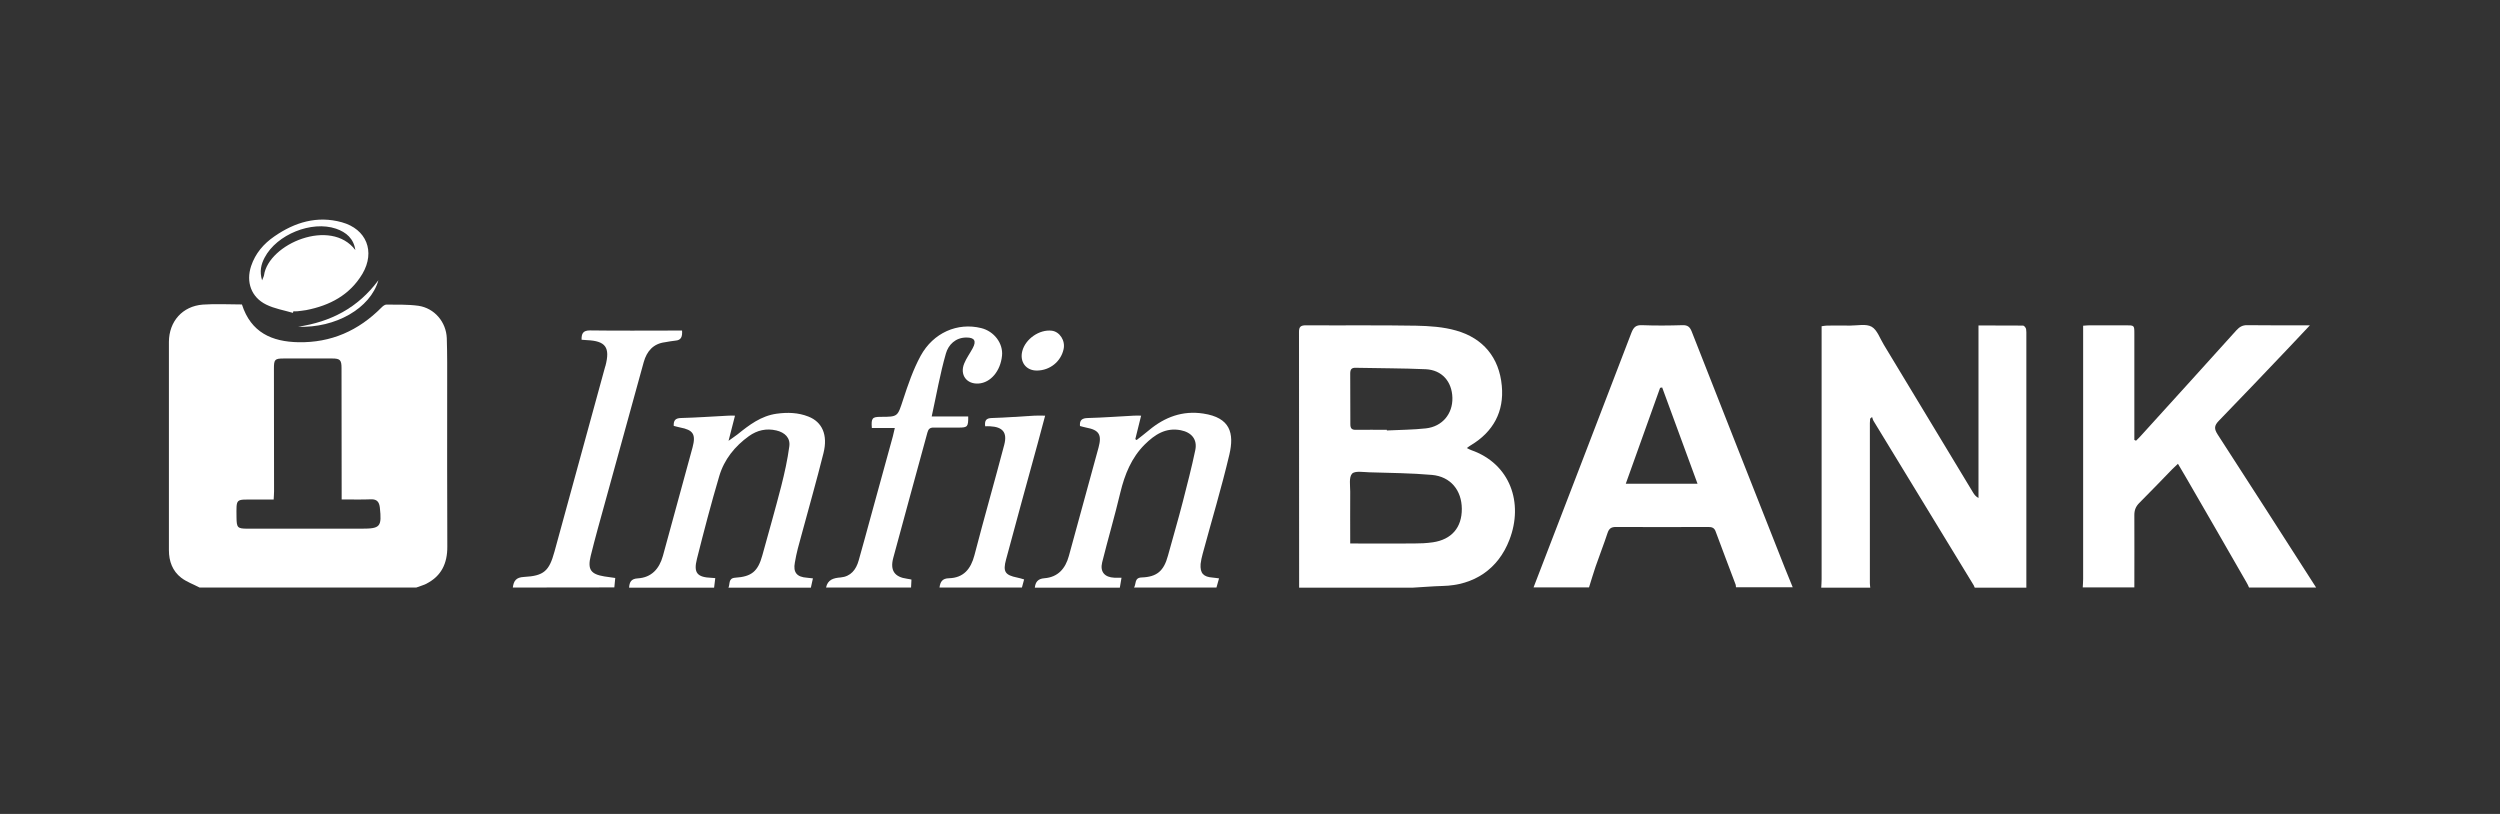 <svg width="172" height="56" viewBox="0 0 172 56" fill="none" xmlns="http://www.w3.org/2000/svg">
<rect x="0" y="0" width="172" height="56" fill="#333333" stroke="none"/>
<path d="M35.281 40.423C35.343 39.972 35.494 39.72 36.053 39.693C37.429 39.621 37.784 39.278 38.148 37.952C39.311 33.712 40.474 29.463 41.636 25.223C41.636 25.205 41.645 25.196 41.654 25.178C41.991 23.897 41.672 23.455 40.367 23.401C40.252 23.392 40.136 23.383 40.012 23.374C40.003 22.95 40.11 22.733 40.589 22.733C42.55 22.761 44.521 22.742 46.482 22.742C46.624 22.742 46.766 22.742 46.926 22.742C46.953 23.157 46.873 23.41 46.456 23.437C46.225 23.455 45.994 23.509 45.755 23.545C44.947 23.645 44.503 24.159 44.29 24.907C43.403 28.128 42.515 31.348 41.627 34.569C41.29 35.787 40.944 37.014 40.642 38.24C40.411 39.179 40.642 39.503 41.574 39.657C41.823 39.693 42.062 39.729 42.329 39.765C42.311 39.981 42.293 40.198 42.266 40.414C39.95 40.423 37.616 40.423 35.281 40.423Z" fill="white"/>
<path d="M56.832 40.424C56.947 39.874 57.347 39.765 57.835 39.729C58.527 39.666 58.9 39.197 59.078 38.557C59.362 37.555 59.637 36.545 59.912 35.535C60.418 33.694 60.924 31.854 61.43 30.014C61.474 29.842 61.51 29.671 61.563 29.445C61.004 29.445 60.489 29.445 59.983 29.445C59.93 28.769 60.01 28.679 60.587 28.679C61.794 28.679 61.749 28.661 62.131 27.506C62.468 26.477 62.823 25.431 63.338 24.484C64.217 22.878 65.885 22.174 67.501 22.571C68.397 22.788 69.027 23.627 68.939 24.475C68.832 25.53 68.157 26.333 67.323 26.387C66.498 26.441 66.018 25.783 66.338 25.007C66.489 24.637 66.737 24.303 66.924 23.952C67.19 23.456 67.048 23.221 66.489 23.221C65.734 23.221 65.246 23.726 65.078 24.322C64.678 25.711 64.43 27.154 64.101 28.652C65.007 28.652 65.814 28.652 66.613 28.652C66.622 29.355 66.569 29.418 65.974 29.418C65.397 29.418 64.82 29.427 64.243 29.418C63.986 29.409 63.87 29.518 63.808 29.752C63.027 32.63 62.228 35.508 61.456 38.385C61.225 39.251 61.545 39.702 62.415 39.819C62.513 39.828 62.61 39.856 62.708 39.874C62.699 40.072 62.69 40.252 62.681 40.424C60.728 40.424 58.785 40.424 56.832 40.424Z" fill="white"/>
<path d="M139.378 22.589C139.342 22.508 139.253 22.4 139.182 22.4C138.179 22.391 137.185 22.391 136.12 22.391C136.12 26.387 136.12 30.32 136.12 34.262C135.925 34.154 135.836 34.028 135.756 33.901C133.706 30.509 131.656 27.109 129.606 23.717C129.339 23.284 129.153 22.697 128.771 22.481C128.39 22.264 127.795 22.4 127.298 22.4C126.765 22.391 126.233 22.4 125.7 22.4C125.585 22.4 125.478 22.427 125.327 22.445C125.327 22.652 125.327 22.833 125.327 23.004C125.327 28.624 125.327 34.235 125.327 39.855C125.327 40.045 125.31 40.243 125.301 40.432C126.428 40.432 127.546 40.432 128.674 40.432C128.665 40.333 128.647 40.225 128.647 40.126C128.647 36.454 128.647 32.783 128.647 29.111C128.647 29.012 128.656 28.904 128.665 28.805C128.709 28.768 128.753 28.723 128.798 28.687C128.833 28.777 128.851 28.886 128.904 28.967C131.203 32.738 133.493 36.508 135.792 40.27C135.819 40.324 135.836 40.378 135.863 40.432C137.043 40.432 138.224 40.432 139.413 40.432C139.413 34.578 139.413 28.714 139.413 22.86C139.395 22.761 139.413 22.661 139.378 22.589Z" fill="white"/>
<path d="M82.743 38.105C83.355 35.832 84.038 33.577 84.58 31.277C84.926 29.797 84.642 28.733 82.787 28.453C81.367 28.236 80.142 28.688 79.05 29.599C78.775 29.833 78.482 30.05 78.198 30.275C78.172 30.257 78.145 30.23 78.109 30.212C78.243 29.689 78.367 29.166 78.509 28.597C78.305 28.597 78.163 28.588 78.021 28.597C76.965 28.651 75.899 28.733 74.843 28.76C74.453 28.769 74.266 28.895 74.302 29.31C74.444 29.346 74.586 29.391 74.728 29.418C75.615 29.581 75.82 29.905 75.58 30.789C74.905 33.279 74.213 35.769 73.538 38.25C73.299 39.125 72.784 39.711 71.852 39.783C71.4 39.819 71.24 40.045 71.195 40.433C73.148 40.433 75.101 40.433 77.044 40.433C77.08 40.234 77.115 40.027 77.16 39.747C76.982 39.747 76.831 39.756 76.672 39.747C75.997 39.72 75.669 39.341 75.828 38.692C76.228 37.086 76.698 35.498 77.08 33.884C77.382 32.639 77.843 31.493 78.757 30.582C79.45 29.896 80.204 29.4 81.234 29.599C81.97 29.743 82.388 30.221 82.237 30.961C81.988 32.161 81.677 33.342 81.376 34.524C81.056 35.769 80.692 36.996 80.355 38.232C80.071 39.278 79.601 39.693 78.544 39.729C78.03 39.747 78.18 40.18 78.021 40.424C79.911 40.424 81.802 40.424 83.692 40.424C83.746 40.225 83.799 40.036 83.87 39.792C83.692 39.774 83.568 39.747 83.435 39.738C82.796 39.693 82.556 39.441 82.601 38.8C82.627 38.575 82.68 38.331 82.743 38.105Z" fill="white"/>
<path d="M55.148 36.788C55.654 34.912 56.187 33.053 56.657 31.168C56.968 29.923 56.568 29.03 55.618 28.66C54.917 28.381 54.181 28.362 53.444 28.462C52.37 28.606 51.544 29.237 50.728 29.896C50.568 30.022 50.391 30.131 50.124 30.329C50.293 29.671 50.426 29.156 50.568 28.597C50.382 28.597 50.249 28.588 50.124 28.597C49.033 28.651 47.95 28.732 46.858 28.759C46.468 28.768 46.334 28.922 46.352 29.301C46.503 29.337 46.645 29.382 46.787 29.409C47.693 29.58 47.888 29.878 47.648 30.78C46.974 33.27 46.281 35.76 45.607 38.249C45.358 39.142 44.817 39.738 43.876 39.792C43.414 39.819 43.308 40.054 43.281 40.432C45.234 40.432 47.187 40.432 49.13 40.432C49.157 40.216 49.184 39.999 49.21 39.774C49.113 39.765 49.042 39.756 48.971 39.756C47.968 39.72 47.701 39.422 47.95 38.448C48.429 36.544 48.926 34.641 49.485 32.756C49.823 31.61 50.559 30.699 51.527 30.004C52.095 29.598 52.725 29.454 53.417 29.616C53.994 29.752 54.385 30.122 54.305 30.708C54.181 31.637 53.977 32.548 53.746 33.459C53.337 35.047 52.885 36.626 52.45 38.204C52.148 39.305 51.722 39.675 50.577 39.747C50.089 39.783 50.24 40.189 50.116 40.432C52.006 40.432 53.897 40.432 55.787 40.432C55.831 40.234 55.876 40.035 55.929 39.792C55.778 39.774 55.645 39.756 55.521 39.747C54.829 39.702 54.553 39.386 54.687 38.7C54.793 38.051 54.971 37.419 55.148 36.788Z" fill="white"/>
<path d="M152.577 29.896C152.328 29.508 152.328 29.292 152.648 28.958C154.263 27.298 155.861 25.611 157.459 23.933C157.929 23.437 158.399 22.941 158.923 22.381C157.423 22.381 156.021 22.391 154.618 22.372C154.29 22.363 154.077 22.49 153.864 22.724C151.681 25.142 149.497 27.56 147.305 29.968C147.198 30.095 147.074 30.203 146.959 30.32C146.923 30.302 146.879 30.284 146.843 30.266C146.843 30.095 146.843 29.914 146.843 29.743C146.843 27.478 146.843 25.223 146.843 22.959C146.843 22.381 146.843 22.381 146.257 22.381C145.432 22.381 144.607 22.381 143.772 22.381C143.63 22.381 143.488 22.4 143.32 22.409C143.32 22.634 143.32 22.814 143.32 22.995C143.32 28.606 143.32 34.226 143.32 39.837C143.32 40.026 143.302 40.225 143.293 40.414C144.473 40.414 145.654 40.414 146.843 40.414C146.843 38.755 146.852 37.095 146.843 35.435C146.843 35.092 146.941 34.849 147.181 34.605C147.953 33.838 148.698 33.053 149.453 32.278C149.568 32.16 149.683 32.061 149.843 31.908C150.039 32.241 150.207 32.53 150.385 32.828C151.778 35.236 153.172 37.645 154.556 40.063C154.627 40.18 154.681 40.297 154.734 40.423C156.269 40.423 157.805 40.423 159.349 40.423C157.095 36.914 154.849 33.396 152.577 29.896Z" fill="white"/>
<path d="M64.637 40.424C64.69 40.036 64.823 39.792 65.293 39.783C66.288 39.756 66.793 39.152 67.042 38.196C67.699 35.661 68.427 33.135 69.092 30.6C69.314 29.752 68.986 29.373 68.116 29.328C68.018 29.319 67.912 29.328 67.779 29.328C67.734 28.949 67.832 28.769 68.231 28.76C69.217 28.733 70.202 28.651 71.187 28.597C71.4 28.588 71.613 28.597 71.906 28.597C71.719 29.292 71.56 29.905 71.391 30.519C70.663 33.18 69.927 35.832 69.217 38.493C68.986 39.341 69.154 39.567 69.989 39.738C70.131 39.765 70.273 39.81 70.459 39.864C70.406 40.063 70.353 40.243 70.308 40.424C68.418 40.424 66.527 40.424 64.637 40.424Z" fill="white"/>
<path d="M71.346 25.494C70.592 25.503 70.139 24.899 70.335 24.15C70.556 23.311 71.515 22.652 72.358 22.752C72.908 22.815 73.308 23.437 73.175 24.024C72.988 24.881 72.234 25.485 71.346 25.494Z" fill="white"/>
<path d="M26.035 19.279C25.484 21.218 23.088 22.581 20.496 22.481C22.724 22.148 24.606 21.209 26.035 19.279Z" fill="white"/>
<path d="M30.766 26.549C30.766 25.458 30.775 24.366 30.739 23.266C30.695 22.147 29.887 21.2 28.787 21.038C28.059 20.938 27.313 20.965 26.577 20.956C26.47 20.956 26.337 21.065 26.248 21.155C24.668 22.752 22.769 23.59 20.523 23.545C18.722 23.509 17.266 22.887 16.645 20.947C15.748 20.947 14.852 20.893 13.955 20.956C12.553 21.065 11.63 22.111 11.621 23.518C11.621 28.299 11.621 33.072 11.621 37.853C11.621 38.619 11.87 39.287 12.464 39.747C12.837 40.036 13.307 40.198 13.733 40.424C18.704 40.424 23.665 40.424 28.636 40.424C28.858 40.342 29.08 40.279 29.293 40.18C30.358 39.657 30.784 38.773 30.775 37.6C30.757 33.919 30.766 30.23 30.766 26.549ZM24.872 36.373C22.254 36.373 19.645 36.373 17.026 36.373C16.334 36.373 16.281 36.301 16.272 35.597C16.263 34.271 16.192 34.37 17.461 34.37C17.905 34.37 18.34 34.37 18.828 34.37C18.837 34.163 18.855 33.983 18.855 33.811C18.855 30.997 18.846 28.182 18.846 25.359C18.846 24.727 18.908 24.664 19.529 24.664C20.639 24.664 21.748 24.664 22.858 24.664C23.399 24.664 23.497 24.772 23.497 25.323C23.506 28.137 23.506 30.952 23.506 33.775C23.506 33.956 23.506 34.127 23.506 34.361C24.242 34.361 24.89 34.38 25.538 34.352C25.938 34.343 26.088 34.542 26.133 34.912C26.275 36.247 26.168 36.373 24.872 36.373Z" fill="white"/>
<path d="M101.221 30.969C101.132 30.942 101.052 30.888 100.919 30.825C101.043 30.735 101.123 30.672 101.203 30.627C102.738 29.706 103.493 28.317 103.324 26.54C103.147 24.601 102.037 23.265 100.182 22.742C99.303 22.49 98.354 22.427 97.431 22.408C94.901 22.363 92.38 22.399 89.851 22.381C89.487 22.381 89.363 22.481 89.371 22.86C89.38 28.714 89.38 34.569 89.38 40.432C91.981 40.432 94.582 40.432 97.182 40.432C97.866 40.396 98.558 40.333 99.241 40.315C101.416 40.27 103.076 39.151 103.848 37.14C104.833 34.596 103.901 31.907 101.221 30.969ZM92.895 25.701C92.895 25.412 92.984 25.295 93.277 25.304C94.883 25.34 96.49 25.331 98.096 25.403C99.206 25.457 99.898 26.251 99.925 27.37C99.951 28.471 99.233 29.346 98.105 29.472C97.218 29.571 96.312 29.571 95.416 29.616C95.416 29.598 95.416 29.589 95.416 29.571C94.706 29.571 93.996 29.562 93.295 29.571C93.019 29.58 92.904 29.49 92.904 29.192C92.904 28.029 92.904 26.865 92.895 25.701ZM98.576 37.311C98.141 37.374 97.697 37.392 97.253 37.392C95.824 37.401 94.395 37.392 92.895 37.392C92.895 36.156 92.886 34.993 92.895 33.829C92.895 33.405 92.798 32.837 93.019 32.593C93.215 32.377 93.792 32.485 94.2 32.494C95.647 32.539 97.093 32.548 98.522 32.674C99.8 32.791 100.564 33.73 100.573 35.002C100.582 36.292 99.871 37.122 98.576 37.311Z" fill="white"/>
<path d="M122.789 39.052C120.65 33.631 118.511 28.218 116.381 22.788C116.256 22.481 116.097 22.363 115.759 22.372C114.827 22.4 113.895 22.409 112.972 22.372C112.555 22.355 112.395 22.508 112.244 22.887C110.008 28.732 107.753 34.578 105.508 40.414C106.777 40.414 108.046 40.414 109.324 40.414C109.475 39.936 109.617 39.449 109.777 38.98C110.043 38.204 110.345 37.447 110.602 36.662C110.709 36.346 110.869 36.256 111.179 36.256C113.292 36.265 115.404 36.265 117.517 36.256C117.756 36.256 117.934 36.292 118.031 36.553C118.484 37.78 118.955 39.007 119.416 40.234C119.434 40.288 119.425 40.351 119.434 40.405C120.739 40.405 122.034 40.405 123.339 40.405C123.162 39.972 122.975 39.512 122.789 39.052ZM111.854 33.279C112.653 31.042 113.434 28.868 114.215 26.684C114.259 26.675 114.304 26.666 114.357 26.657C115.156 28.831 115.955 31.006 116.789 33.279C115.102 33.279 113.514 33.279 111.854 33.279Z" fill="white"/>
<path d="M23.516 15.291C21.821 14.822 20.277 15.291 18.874 16.265C18.138 16.771 17.57 17.429 17.277 18.304C16.913 19.405 17.285 20.451 18.315 20.956C18.883 21.236 19.531 21.344 20.152 21.525C20.161 21.489 20.17 21.453 20.188 21.416C20.277 21.416 20.365 21.425 20.454 21.416C20.658 21.389 20.863 21.371 21.067 21.335C22.682 21.02 24.058 20.307 24.936 18.837C25.833 17.303 25.212 15.76 23.516 15.291ZM18.164 18.936C18.146 19.035 18.093 19.125 18.031 19.288C17.845 18.674 17.96 18.187 18.209 17.718C19.043 16.13 21.439 15.165 23.117 15.733C23.827 15.977 24.333 16.419 24.448 17.204C22.762 14.966 18.484 16.771 18.164 18.936Z" fill="white"/>
</svg>
